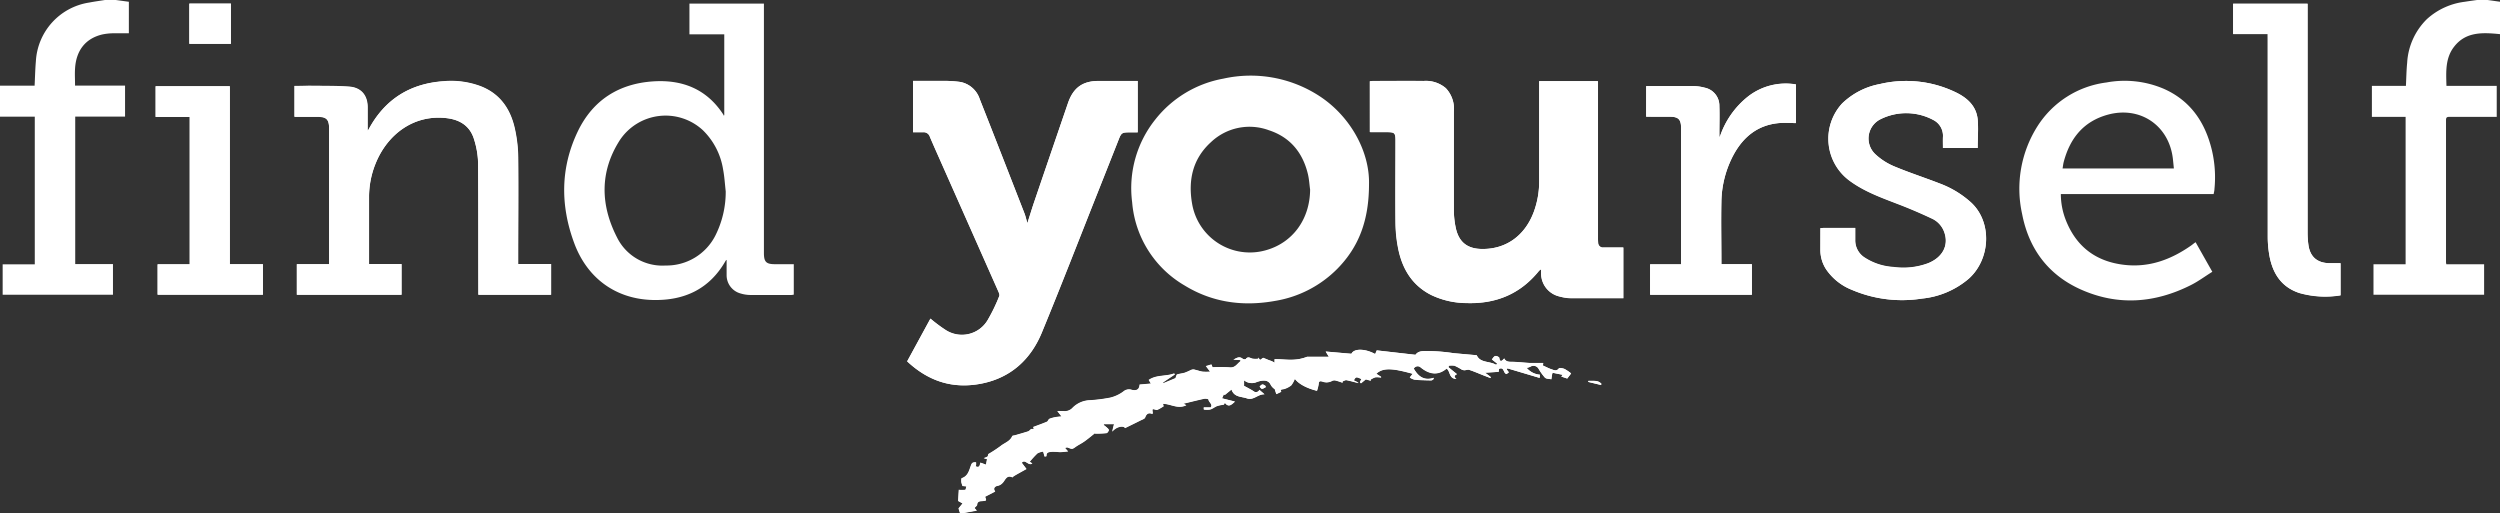 <svg xmlns="http://www.w3.org/2000/svg" viewBox="0 0 564.95 116"><rect x="0" y="0" width="564.95" height="116" fill="#333333" stroke="none"/><defs><style>.cls-1{fill:#fff;}</style></defs><g id="Layer_2" data-name="Layer 2"><g id="Layer_5" data-name="Layer 5"><path class="cls-1" d="M205,81.66c4.84,4.53,10.45,6.31,16.89,5s11-5.43,13.52-11.49c4.28-10.37,8.33-20.84,12.47-31.26q2.48-6.22,4.94-12.47c.55-1.39.77-1.53,2.31-1.53h1.95V18.29c-3,0-5.89,0-8.8,0-3.65,0-5.75,1.54-6.95,5q-3.85,11.22-7.67,22.44c-.5,1.48-.95,3-1.51,4.7-.27-.91-.42-1.61-.68-2.27-3.35-8.59-6.69-17.18-10.08-25.75a5.74,5.74,0,0,0-4.45-3.9,27,27,0,0,0-4.13-.23c-2.15,0-4.31,0-6.49,0V29.91c.81,0,1.53,0,2.25,0a1.45,1.45,0,0,1,1.54,1c.33.78.68,1.55,1,2.32q7.23,16.29,14.45,32.58c.16.35.37.84.24,1.12a38.89,38.89,0,0,1-2.65,5.47,6.76,6.76,0,0,1-9.38,2.26A34.23,34.23,0,0,1,210.26,72Z"/><path class="cls-1" d="M309.56,29.85l.3,0h3.57c1.69,0,1.9.2,1.9,1.88,0,6.21-.05,12.42,0,18.63a31.28,31.28,0,0,0,.62,5.87c.93,4.57,3.18,8.28,7.49,10.44a18.75,18.75,0,0,0,7.9,1.8c6.66.22,12.19-2,16.42-7.3a3.55,3.55,0,0,1,.48-.35c0,.36,0,.61,0,.85a5.32,5.32,0,0,0,4.1,5.3,10.5,10.5,0,0,0,2.68.37c3.64,0,7.28,0,10.92,0h.86V55.94c-1.54,0-3,0-4.47,0a1.08,1.08,0,0,1-1.22-1,8.41,8.41,0,0,1-.06-1.12V18.33H347.82V40.94a19.81,19.81,0,0,1-1.2,6.9c-2,5.45-6.33,8.54-11.83,8.43-3.15-.06-5.06-1.5-5.78-4.58a19,19,0,0,1-.47-4.18c-.05-7.44,0-14.87,0-22.31a6.81,6.81,0,0,0-1.81-5.26,6.93,6.93,0,0,0-5-1.64c-3.83-.05-7.66,0-11.48,0-.24,0-.48.05-.7.07Z"/><path class="cls-1" d="M66.55,19.42v7h5.13c2.1,0,2.69.59,2.69,2.67V59.71H67.08V66.6H90.75V59.67H83.41c0-.29,0-.51,0-.72,0-4.83,0-9.66,0-14.49a20,20,0,0,1,1.52-7.6c2.64-6.47,8.6-11.1,16.14-10.15,3,.38,5.21,1.87,6.09,4.82a19.21,19.21,0,0,1,.9,5.25c.09,9.56,0,19.13.06,28.7V66.6h16.44V59.66h-7.44v-1.2c0-7.66.06-15.31,0-23a31.64,31.64,0,0,0-.78-6.5c-1-4.43-3.39-7.86-7.8-9.53a19.14,19.14,0,0,0-8.22-1.1c-7.72.53-13.42,4.18-17.05,11a.51.51,0,0,1-.17.16c0-1.73,0-3.51,0-5.29,0-2.68-1.47-4.44-4.16-4.64-3-.22-6.08-.15-9.12-.2C68.7,19.4,67.64,19.42,66.55,19.42Z"/><path class="cls-1" d="M411.38,51.56v4.92a7.94,7.94,0,0,0,1.33,4.43,12.66,12.66,0,0,0,5.72,4.56,28.84,28.84,0,0,0,15.91,2A19.18,19.18,0,0,0,444.89,63c4.95-4.42,5.35-12.77.57-17.21a21.92,21.92,0,0,0-7.09-4.31c-3.41-1.33-6.9-2.45-10.26-3.86a14.37,14.37,0,0,1-4.24-2.7,4.86,4.86,0,0,1,1.15-8,13,13,0,0,1,11.88.19A4,4,0,0,1,439.07,31c-.05.82,0,1.66,0,2.45h7.85c0-2.21.17-4.35,0-6.46-.29-3.06-2.38-4.91-5-6.15A25.73,25.73,0,0,0,424.79,19a16.6,16.6,0,0,0-8.54,4.44,11.76,11.76,0,0,0,1.66,17.39c3.35,2.48,7.2,3.85,11,5.32,2.62,1,5.2,2.11,7.74,3.31a5.32,5.32,0,0,1,2.73,3.11c1,2.9-.4,5.61-3.64,6.94a16,16,0,0,1-7.86.87,13.38,13.38,0,0,1-6.52-2.13,4.6,4.6,0,0,1-2.13-4c0-.87,0-1.74,0-2.69H412.2C412,51.49,411.71,51.53,411.38,51.56Z"/><path class="cls-1" d="M289.55,88.53c-.34-.56.11-.5.52-.63a4.83,4.83,0,0,0,1.69-.86,5.56,5.56,0,0,0,.81-1.48c.84,1.15,2.66,2.13,5,2.72A8.21,8.21,0,0,0,298,86.7c0-.65.35-.63.8-.52a2.6,2.6,0,0,0,2.3-.18,1.26,1.26,0,0,1,.88,0c.48.11.94.3,1.41.45l0-.3c.29-.1.59-.32.85-.28.9.17,1.79.43,2.69.66l0-.11-1-.5c.49-.84.53-.84,1.72-.3l-.33.71.23.26,1.1-.9,1.14.32a2.25,2.25,0,0,0-.08-.24,4.55,4.55,0,0,1,1.08-.54,5.28,5.28,0,0,1,1.31.06c0-.06,0-.11,0-.16L311,84.43c1.64-1.57,4.26-1.05,8.25,0l-.68.84a3.4,3.4,0,0,0,1.05.48c1.26.11,2.53.15,3.79.17.19,0,.37-.2.56-.31v-.25c-2.21.7-3.51-.36-4.5-2.1a1,1,0,0,1,1.57-.26c1.9,1.51,3.83,1.94,5.85.25.88.61.49,2.29,2.22,2.33-.71-.53-.38-.83.12-1.06L327.32,83c0-.11.05-.23.07-.34a3.9,3.9,0,0,1,1.32,0,11.81,11.81,0,0,1,1.56.84,1.51,1.51,0,0,0,.65.18c.37,0,.78-.2,1.1-.09,1.1.36,2.16.83,3.23,1.25l1.56.6.09-.21-1.31-1,3.07-.19c.07-.32.06-.66.16-.7,1.14-.44.85,1,1.63,1.2l.52-.4-.48-.62c.05-.09.1-.19.14-.28l7.3,2.17c0-.21,0-.47.06-.72a4.39,4.39,0,0,1-3-1.55,3.83,3.83,0,0,0,.79-.23,1.32,1.32,0,0,1,1.87.37,12.92,12.92,0,0,0,1.48,2.07c.31.3,1,.26,1.44.37.05-.35.11-.7.16-1.05l.11-.43,2.3.47-.32.39,1.34.45.88-1.15a9.9,9.9,0,0,0-1.47-1c-.39-.18-1.16-.33-1.29-.15-.56.75-1.17.38-1.74.19s-1.25-.55-1.88-.83c0-.22.05-.41.07-.58-1.07,0-2.1,0-3.13,0-1.31-.06-2.62-.24-3.93-.25-.74,0-1.37,0-1.75-.77-.5.56-.94,1-1.12-.16,0-.1-.2-.2-.32-.26-.79-.44-1,.28-1.35.64l1.19.93-.21.31c-1.45-.91-3.61-.38-4.4-2.18l-5.25-.47a40.63,40.63,0,0,0-5.25-.47c-1.16,0-2.6-.24-3.34.84l-8.75-1-.36.83c-2.22-1.24-4.81-1.31-5.36-.06l-5.82-.51.72,1.19h-4.93c-2.83,1.13-5.14.48-7.34.54V82a5.09,5.09,0,0,0-.56-.32c-.24-.11-.5-.19-.75-.28l-1.27-.52-.71.49-.39-.55c0,.09,0,.18,0,.27a5.88,5.88,0,0,1-1.26,0c-.54-.11-1.05-.64-1.57.08-.07.1-.54.06-.69-.07-.8-.66-1.43-.12-2.11.19l1.58.09.06.25c-.8.55-1.21,1.61-2.58,1.41A29.59,29.59,0,0,0,274,83l-.28-.66-1.24.38.95,1.25a12.2,12.2,0,0,1-1.73,0c-.67-.12-1.32-.37-2-.5a1.47,1.47,0,0,0-.71.18,12.26,12.26,0,0,1-1.29.56c-.56.17-1.16.21-1.71.39-.14,0-.19.38-.39.84l-2.75,1.15a1.8,1.8,0,0,0-.08-.21l2.65-1.79a1.51,1.51,0,0,0-.11-.22c-1.85.72-4,.25-5.75,1.48l.5.81-2.56.23c-.07,1.3-.88,1.44-2,1.13a1.91,1.91,0,0,0-1.68.45,8.28,8.28,0,0,1-2.93,1.37,34.16,34.16,0,0,1-4.65.59,5.77,5.77,0,0,0-3.87,1.69,2.37,2.37,0,0,1-2.08.76c-.39,0-.77,0-1.38,0l.95,1.22a11.21,11.21,0,0,0-1.21.12,7.16,7.16,0,0,0-1.51.4c-.24.1-.33.55-.57.66-1,.43-2.05.8-3.1,1.19,0,.1.07.27.12.46H233c-.31.26-.46.46-.66.53-1,.32-2,.6-3,.89-.21.06-.55.06-.61.18-.5,1.19-1.73,1.52-2.61,2.23a30.35,30.35,0,0,1-2.8,1.84c-.07.22-.07.48-.19.56a3.5,3.5,0,0,1-.85.35l.75.23c-.09.46-.16.86-.23,1.26l-1.24-.47c-.2.35-.07,1.3-1.12.82,0-.18.08-.32.1-.47s0-.29,0-.44c-.82,0-.94.12-1.22.93-.38,1.1-.68,2.23-2,2.67-.12,0-.12.56-.1.85a5.86,5.86,0,0,0,.26.91l.89.08c-.1.32-.14.77-.26.79a7.76,7.76,0,0,1-1.46,0c-.05.88-.09,1.76-.14,2.52l1,.55-.92,1.14c.09.3.21.67.37,1.15l3.74-.68c-.23-.26-.4-.45-.53-.58.26-.31.6-.53.61-.76,0-.69.5-.76,1-.79,1.14-.07,1.14,0,.79-1l2.28-1.18c-.47-.59-.23-1.15.57-1.29a2,2,0,0,0,1.06-.6c.63-.57.89-2,2.25-1.31.05,0,.17-.17.27-.23.37-.23.74-.45,1.12-.66l1.8-1-1.06-1.4c.76-1,1.5.82,2.38.14l-.59-.36a20.36,20.36,0,0,1,1.75-1.91,3.67,3.67,0,0,1,1.31-.41l.32,1.14a3.3,3.3,0,0,0,.42-.1c-.1-1,.74-.92,1.29-1a15.9,15.9,0,0,1,1.68.09c.58,0,1.15-.09,1.9-.16l-.69-.78a2,2,0,0,1,.33-.11.69.69,0,0,1,.28,0c1.05.43,1,.41,1.88-.2.61-.42,1.29-.74,1.89-1.17s1.41-1.09,2.11-1.64c.05-.22.26-.13.47-.13a21.31,21.31,0,0,0,2.4-.1c.22,0,.49-.4.54-.65s-.25-.43-.44-.61a7,7,0,0,0-.74-.58l.08-.19h2.3c-.14.56-.27,1.09-.43,1.7.91-1.14,2.54-1.45,2.91-.82,1.17-.58,2.33-1.14,3.48-1.72.38-.19.94-.36,1.05-.66.31-.88.8-1.16,1.63-.8a1.31,1.31,0,0,0,.09-.25c-.14-1-.15-.94.77-.68.19.06.47-.11.68-.21s.63-.38,1-.59c0-.09-.08-.31-.13-.57,1.77,0,3.34,1.26,5.26.32l-.67-.34c1.6-.39,3.14-.78,4.69-1.12a1.84,1.84,0,0,1,1,.13c0,.67,1.08,1.13.52,1.84H272c0,.15,0,.3,0,.46a4.83,4.83,0,0,0,1.42,0c.56-.16,1-.58,1.59-.79a9.31,9.31,0,0,1,1.51-.31l.24-.44c.82,1.19,1.51.42,2.27-.25L276.12,90l.42-.93.19.18L278.27,88c.61,1.79,2.2,1.56,3.46,2,1.57.54,2.51-1,4-.91l-1.16-1a.83.83,0,0,1-1.32.3c-.66-.43-1.37-.78-2.15-1.21V85.93a2.72,2.72,0,0,0,2.84.42,6.64,6.64,0,0,1,1.08-.3c.93-.14,1.72,0,2.16,1a3,3,0,0,0,.87.9c.17.55.29.91.36,1.12Z"/><path class="cls-1" d="M372,26.37h5.34c1.92,0,2.54.61,2.54,2.52V59.73h-7V66.6h23V59.7H389c0-.29,0-.47,0-.66,0-4.48-.07-9,0-13.45A23.2,23.2,0,0,1,391.75,35c2.23-4.11,5.52-6.77,10.31-7.19,1.26-.11,2.53,0,3.79,0V19.06a13.86,13.86,0,0,0-10.77,2.69A19.45,19.45,0,0,0,388.63,31a1.51,1.51,0,0,1-.08-.57c0-2.16.07-4.33,0-6.49a4.14,4.14,0,0,0-3.31-4.13,10.13,10.13,0,0,0-2.5-.36c-3.3,0-6.59,0-9.89,0-.27,0-.54,0-.83,0Z"/><path class="cls-1" d="M512.46,7.7V9q0,22.26,0,44.52a23.91,23.91,0,0,0,.41,4.39c.76,4,2.76,7,6.76,8.28a21.31,21.31,0,0,0,9.28.52V59.47c-.86,0-1.71,0-2.54,0-2.75-.06-4.34-1.44-4.72-4.13a20.41,20.41,0,0,1-.19-2.81q0-25.27,0-50.55V.84H504.64V7.7Z"/><path class="cls-1" d="M51.93,59.71V19.49H35.17v6.93h7.7V59.73H35.62v6.86h23.8V59.71Z"/><path class="cls-1" d="M52.18.82H42.79V9.9h9.39Z"/><path class="cls-1" d="M361.79,87l.11-.25c-.81-.93-1.92-.63-2.95-.68,0,.08,0,.15-.05.23Z"/><path class="cls-1" d="M286,87.52v-.29c-.23-.13-.48-.37-.71-.35s-.43.29-.64.46c.17.18.34.51.53.52S285.75,87.65,286,87.52Z"/><path class="cls-1" d="M26.17,0l2.95.4V7.52c-1.21,0-2.38,0-3.55,0a13,13,0,0,0-2.42.26c-3.79.89-5.94,3.57-6.19,7.71-.08,1.25,0,2.5,0,3.86H28.26v7H17V59.67h8.53V66.6H.6V59.73H7.86V26.36H0v-7H7.82c.1-1.93.13-3.74.29-5.55A14.21,14.21,0,0,1,20.14.58C21.33.35,22.53.19,23.72,0Z"/><path class="cls-1" d="M562.16,0,565,.4V7.72c-3.88-.38-7.75-.64-10.44,2.86-2,2.59-1.8,5.69-1.71,8.83h11.36v7H553.63c-.54,0-.88,0-.88.73q0,16.09,0,32.19a3.31,3.31,0,0,0,.08.39h8.53V66.6h-25V59.72h7.26V26.41H536v-7h7.69c.09-1.78.11-3.5.28-5.21a15,15,0,0,1,4.45-9.87A15.49,15.49,0,0,1,557,.4c.92-.15,1.84-.27,2.76-.4Z"/><path class="cls-1" d="M205,81.66,210.26,72a34.23,34.23,0,0,0,3.54,2.61,6.76,6.76,0,0,0,9.38-2.26,38.89,38.89,0,0,0,2.65-5.47c.13-.28-.08-.77-.24-1.12q-7.22-16.31-14.45-32.58c-.34-.77-.69-1.54-1-2.32a1.45,1.45,0,0,0-1.54-1c-.72,0-1.44,0-2.25,0V18.29c2.18,0,4.34,0,6.49,0a27,27,0,0,1,4.13.23,5.74,5.74,0,0,1,4.45,3.9c3.39,8.57,6.73,17.16,10.08,25.75.26.66.41,1.36.68,2.27.56-1.72,1-3.22,1.51-4.7q3.83-11.22,7.67-22.44c1.2-3.48,3.3-5,6.95-5,2.91,0,5.83,0,8.8,0V29.91h-1.95c-1.54,0-1.76.14-2.31,1.53q-2.47,6.24-4.94,12.47c-4.14,10.42-8.19,20.89-12.47,31.26-2.5,6.06-6.95,10.16-13.52,11.49S209.85,86.19,205,81.66Z"/><path class="cls-1" d="M309.56,29.85V18.36c.22,0,.46-.07.7-.07,3.82,0,7.65,0,11.48,0a6.93,6.93,0,0,1,5,1.64,6.81,6.81,0,0,1,1.81,5.26c0,7.44,0,14.87,0,22.31a19,19,0,0,0,.47,4.18c.72,3.08,2.63,4.52,5.78,4.58,5.5.11,9.82-3,11.83-8.43a19.81,19.81,0,0,0,1.2-6.9V18.33h13.29V53.8a8.41,8.41,0,0,0,.06,1.12,1.08,1.08,0,0,0,1.22,1c1.47,0,2.93,0,4.47,0V67.42H366c-3.64,0-7.28,0-10.92,0A10.5,10.5,0,0,1,352.4,67a5.32,5.32,0,0,1-4.1-5.3c0-.24,0-.49,0-.85a3.55,3.55,0,0,0-.48.35c-4.23,5.25-9.76,7.52-16.42,7.3a18.75,18.75,0,0,1-7.9-1.8c-4.31-2.16-6.56-5.87-7.49-10.44a31.28,31.28,0,0,1-.62-5.87c-.07-6.21,0-12.42,0-18.63,0-1.68-.21-1.88-1.9-1.88h-3.57Z"/><path class="cls-1" d="M309.37,41.58c0,8.25-2.32,14.23-7.13,19.13A25.61,25.61,0,0,1,288.13,68c-7.22,1.3-14.13.38-20.44-3.49a24,24,0,0,1-11.85-18.83A24.84,24.84,0,0,1,261.08,27a25.32,25.32,0,0,1,15.37-9.23,28.46,28.46,0,0,1,21.61,3.87C305.1,26.18,309.53,34.19,309.37,41.58Zm-13.31,1.28c-.16-1.14-.22-2.31-.48-3.43-1.15-4.9-4-8.42-8.84-10a12.64,12.64,0,0,0-13.05,2.66c-4.16,3.76-5.24,8.6-4.29,14a13.23,13.23,0,0,0,16.65,10.46C292.12,54.86,296,49.56,296.06,42.86Z"/><path class="cls-1" d="M163.67,26V7.76H155.8V.81h16.83V57.18c0,2,.51,2.52,2.48,2.52h4.27v6.88a3.35,3.35,0,0,1-.54.08c-3.1,0-6.21,0-9.31,0a7.7,7.7,0,0,1-2.13-.33,4.27,4.27,0,0,1-3.2-4.15c0-1.15,0-2.31,0-3.45a.51.51,0,0,0-.2.17c-3.65,6.43-9.34,9.07-16.52,8.89-8.24-.21-14.77-4.83-17.74-12.91-3.13-8.48-3.12-17,.87-25.27,3.4-7,9.25-10.71,17-11.22,6.6-.43,12.07,1.73,15.81,7.44a2,2,0,0,1,.16.33ZM164,43.25c-.19-1.64-.28-3.31-.59-4.93a15.84,15.84,0,0,0-4.56-8.88,12.41,12.41,0,0,0-18.8,2.26c-4.53,7.08-4.4,14.61-.59,22A11.41,11.41,0,0,0,150.41,60a12.37,12.37,0,0,0,11.25-6.77A22,22,0,0,0,164,43.25Z"/><path class="cls-1" d="M66.55,19.42c1.09,0,2.15,0,3.21,0,3,0,6.09,0,9.12.2,2.69.2,4.13,2,4.16,4.64,0,1.78,0,3.56,0,5.29a.51.51,0,0,0,.17-.16c3.63-6.85,9.33-10.5,17.05-11a19.14,19.14,0,0,1,8.22,1.1c4.41,1.67,6.8,5.1,7.8,9.53a31.64,31.64,0,0,1,.78,6.5c.09,7.66,0,15.31,0,23v1.2h7.44V66.6H108.09V65.48c0-9.57,0-19.14-.06-28.7a19.21,19.21,0,0,0-.9-5.25c-.88-3-3.1-4.44-6.09-4.82-7.54-.95-13.5,3.68-16.14,10.15a20,20,0,0,0-1.52,7.6c0,4.83,0,9.66,0,14.49,0,.21,0,.43,0,.72h7.34V66.6H67.08V59.71h7.29V29c0-2.08-.59-2.66-2.69-2.67H66.55Z"/><path class="cls-1" d="M496.16,54.73l3.78,6.69c-1.62,1-3.16,2.16-4.84,3-8.17,4.11-16.56,4.75-25,.94-7.3-3.31-11.64-9.19-13.14-17a26.37,26.37,0,0,1,3.48-19.85A21.68,21.68,0,0,1,476,18.64a22.51,22.51,0,0,1,13,1.44c6.05,2.69,9.35,7.61,10.85,13.89a26.66,26.66,0,0,1,.57,8.77c0,.34-.11.68-.18,1.12H465.71a16.1,16.1,0,0,0,1.17,6c2.4,6,6.89,9.29,13.26,10,5.58.62,10.48-1.21,15-4.37C495.44,55.28,495.76,55,496.16,54.73Zm-4.91-16.66c-.08-.83-.15-1.54-.23-2.26-.9-7.48-7.4-11.88-14.68-9.9-5.55,1.52-8.6,5.39-10,10.76-.11.44-.15.89-.24,1.4Z"/><path class="cls-1" d="M411.38,51.56c.33,0,.57-.07.82-.07h7.06c0,.95,0,1.82,0,2.69a4.6,4.6,0,0,0,2.13,4,13.38,13.38,0,0,0,6.52,2.13,16,16,0,0,0,7.86-.87c3.24-1.33,4.66-4,3.64-6.94a5.32,5.32,0,0,0-2.73-3.11c-2.54-1.2-5.12-2.31-7.74-3.31-3.83-1.47-7.68-2.84-11-5.32a11.76,11.76,0,0,1-1.66-17.39A16.6,16.6,0,0,1,424.79,19a25.73,25.73,0,0,1,17.12,1.84c2.58,1.24,4.67,3.09,5,6.15.21,2.11,0,4.25,0,6.46h-7.85c0-.79,0-1.63,0-2.45a4,4,0,0,0-2.17-3.88A13,13,0,0,0,425,26.91a4.86,4.86,0,0,0-1.15,8,14.37,14.37,0,0,0,4.24,2.7c3.36,1.41,6.85,2.53,10.26,3.86a21.92,21.92,0,0,1,7.09,4.31c4.78,4.44,4.38,12.79-.57,17.21a19.18,19.18,0,0,1-10.55,4.48,28.84,28.84,0,0,1-15.91-2,12.66,12.66,0,0,1-5.72-4.56,7.94,7.94,0,0,1-1.33-4.43Z"/><path class="cls-1" d="M289.55,88.53l-1.09.53c-.07-.21-.19-.57-.36-1.12a3,3,0,0,1-.87-.9c-.44-1-1.23-1.13-2.16-1a6.64,6.64,0,0,0-1.08.3,2.72,2.72,0,0,1-2.84-.42v1.29c.78.43,1.49.78,2.15,1.21a.83.83,0,0,0,1.32-.3l1.16,1c-1.54-.07-2.48,1.45-4,.91-1.26-.44-2.85-.21-3.46-2l-1.54,1.25-.19-.18-.42.93,2.93.74c-.76.67-1.45,1.44-2.27.25l-.24.44a9.31,9.31,0,0,0-1.51.31c-.55.21-1,.63-1.59.79a4.83,4.83,0,0,1-1.42,0c0-.16,0-.31,0-.46h1.57c.56-.71-.49-1.17-.52-1.84a1.84,1.84,0,0,0-1-.13c-1.55.34-3.09.73-4.69,1.12l.67.34c-1.92.94-3.49-.29-5.26-.32.05.26.1.48.13.57-.36.21-.67.42-1,.59s-.49.27-.68.21c-.92-.26-.91-.28-.77.68a1.31,1.31,0,0,1-.09.25c-.83-.36-1.32-.08-1.63.8-.11.3-.67.47-1.05.66-1.15.58-2.31,1.14-3.48,1.72-.37-.63-2-.32-2.91.82.16-.61.29-1.14.43-1.7h-2.3l-.08.19a7,7,0,0,1,.74.58c.19.18.47.44.44.61s-.32.62-.54.65a21.31,21.31,0,0,1-2.4.1c-.21,0-.42-.09-.47.13-.7.55-1.38,1.13-2.11,1.64s-1.28.75-1.89,1.17c-.85.61-.83.63-1.88.2a.69.69,0,0,0-.28,0,2,2,0,0,0-.33.11l.69.78c-.75.07-1.32.15-1.9.16a15.9,15.9,0,0,0-1.68-.09c-.55.08-1.39,0-1.29,1a3.3,3.3,0,0,1-.42.1l-.32-1.14a3.67,3.67,0,0,0-1.31.41,20.36,20.36,0,0,0-1.75,1.91l.59.36c-.88.68-1.62-1.09-2.38-.14l1.06,1.4-1.8,1c-.38.21-.75.43-1.12.66-.1.06-.22.25-.27.23-1.36-.64-1.62.74-2.25,1.31a2,2,0,0,1-1.06.6c-.8.14-1,.7-.57,1.29l-2.28,1.18c.35.92.35.89-.79,1-.45,0-.94.1-1,.79,0,.23-.35.45-.61.76.13.13.3.32.53.58l-3.74.68c-.16-.48-.28-.85-.37-1.15l.92-1.14-1-.55c0-.76.09-1.64.14-2.52a7.76,7.76,0,0,0,1.46,0c.12,0,.16-.47.26-.79l-.89-.08a5.86,5.86,0,0,1-.26-.91c0-.29,0-.81.1-.85,1.31-.44,1.61-1.57,2-2.67.28-.81.4-.89,1.22-.93,0,.15,0,.3,0,.44s-.06.29-.1.47c1.05.48.92-.47,1.12-.82l1.24.47c.07-.4.14-.8.23-1.26l-.75-.23a3.5,3.5,0,0,0,.85-.35c.12-.08.12-.34.19-.56a30.35,30.35,0,0,0,2.8-1.84c.88-.71,2.11-1,2.61-2.23.06-.12.4-.12.61-.18,1-.29,2-.57,3-.89.2-.07.35-.27.66-.53h.62c-.05-.19-.1-.36-.12-.46,1-.39,2.09-.76,3.1-1.19.24-.11.33-.56.57-.66a7.16,7.16,0,0,1,1.51-.4,11.21,11.21,0,0,1,1.21-.12l-.95-1.22c.61,0,1,0,1.38,0a2.37,2.37,0,0,0,2.08-.76,5.77,5.77,0,0,1,3.87-1.69,34.16,34.16,0,0,0,4.65-.59,8.28,8.28,0,0,0,2.93-1.37,1.91,1.91,0,0,1,1.68-.45c1.12.31,1.93.17,2-1.13l2.56-.23-.5-.81c1.75-1.23,3.9-.76,5.75-1.48a1.51,1.51,0,0,1,.11.22l-2.65,1.79a1.8,1.8,0,0,1,.08.21l2.75-1.15c.2-.46.25-.8.39-.84.55-.18,1.15-.22,1.71-.39a12.26,12.26,0,0,0,1.29-.56,1.47,1.47,0,0,1,.71-.18c.67.13,1.32.38,2,.5a12.2,12.2,0,0,0,1.73,0l-.95-1.25,1.24-.38L274,83a29.59,29.59,0,0,1,3.78,0c1.37.2,1.78-.86,2.58-1.41l-.06-.25-1.58-.09c.68-.31,1.31-.85,2.11-.19.15.13.62.17.69.07.52-.72,1-.19,1.57-.08a5.88,5.88,0,0,0,1.26,0c0-.09,0-.18,0-.27l.39.55.71-.49,1.27.52c.25.09.51.17.75.28a5.09,5.09,0,0,1,.56.32v-.8c2.2-.06,4.51.59,7.34-.54h4.93l-.72-1.19,5.82.51c.55-1.25,3.14-1.18,5.36.06l.36-.83,8.75,1c.74-1.08,2.18-.8,3.34-.84a40.63,40.63,0,0,1,5.25.47l5.25.47c.79,1.8,2.95,1.27,4.4,2.18l.21-.31-1.19-.93c.36-.36.56-1.08,1.35-.64.12.06.31.16.32.26.18,1.14.62.72,1.12.16.38.72,1,.77,1.75.77,1.31,0,2.62.19,3.93.25,1,0,2.06,0,3.13,0,0,.17,0,.36-.07.58.63.28,1.24.62,1.88.83s1.18.56,1.74-.19c.13-.18.9,0,1.29.15a9.9,9.9,0,0,1,1.47,1l-.88,1.15-1.34-.45.32-.39-2.3-.47-.11.43c-.05.35-.11.7-.16,1.05-.49-.11-1.13-.07-1.44-.37a12.92,12.92,0,0,1-1.48-2.07,1.32,1.32,0,0,0-1.87-.37,3.83,3.83,0,0,1-.79.23,4.39,4.39,0,0,0,3,1.55c0,.25,0,.51-.06.72l-7.3-2.17c0,.09-.09.19-.14.28l.48.62-.52.4c-.78-.17-.49-1.64-1.63-1.2-.1,0-.09.38-.16.7l-3.07.19,1.31,1-.09.21-1.56-.6c-1.07-.42-2.13-.89-3.23-1.25-.32-.11-.73.09-1.1.09a1.51,1.51,0,0,1-.65-.18,11.81,11.81,0,0,0-1.56-.84,3.9,3.9,0,0,0-1.32,0c0,.11,0,.23-.07.34l1.93,1.61c-.5.23-.83.53-.12,1.06-1.73,0-1.34-1.72-2.22-2.33-2,1.69-4,1.26-5.85-.25a1,1,0,0,0-1.57.26c1,1.74,2.29,2.8,4.5,2.1v.25c-.19.11-.37.32-.56.31-1.26,0-2.53-.06-3.79-.17a3.4,3.4,0,0,1-1.05-.48l.68-.84c-4-1.1-6.61-1.62-8.25,0l1.08.69s0,.1,0,.16a5.28,5.28,0,0,0-1.31-.06,4.55,4.55,0,0,0-1.08.54,2.25,2.25,0,0,1,.08.24l-1.14-.32-1.1.9-.23-.26.33-.71c-1.19-.54-1.23-.54-1.72.3l1,.5,0,.11c-.9-.23-1.79-.49-2.69-.66-.26,0-.56.18-.85.28l0,.3c-.47-.15-.93-.34-1.41-.45a1.26,1.26,0,0,0-.88,0,2.6,2.6,0,0,1-2.3.18c-.45-.11-.77-.13-.8.52a8.21,8.21,0,0,1-.37,1.58c-2.35-.59-4.17-1.57-5-2.72a5.56,5.56,0,0,1-.81,1.48,4.83,4.83,0,0,1-1.69.86C289.66,88,289.21,88,289.55,88.53Zm35-6.2,2.64-.13L326,81c-.1.43-.18.71-.25,1l-1.93-.63-.06.14ZM246.23,97.69c0-1-.89-.29-1.18-.67l-.56.69.2.17Zm-18.82,9h-.61l-.12,1.21a6.17,6.17,0,0,0,.62,0C227.37,107.48,227.38,107.07,227.41,106.66Z"/><path class="cls-1" d="M372,26.37v-6.9c.29,0,.56,0,.83,0,3.3,0,6.59,0,9.89,0a10.13,10.13,0,0,1,2.5.36,4.14,4.14,0,0,1,3.31,4.13c.07,2.16,0,4.33,0,6.49a1.51,1.51,0,0,0,.08.57,19.45,19.45,0,0,1,6.45-9.23,13.86,13.86,0,0,1,10.77-2.69v8.71c-1.26,0-2.53-.09-3.79,0-4.79.42-8.08,3.08-10.31,7.19A23.2,23.2,0,0,0,389,45.59c-.11,4.48,0,9,0,13.45,0,.19,0,.37,0,.66h6.9v6.9h-23V59.73h7V28.9c0-1.91-.62-2.52-2.54-2.52Z"/><path class="cls-1" d="M512.46,7.7h-7.82V.84h16.83V2q0,25.28,0,50.55a20.41,20.41,0,0,0,.19,2.81c.38,2.69,2,4.07,4.72,4.13.83,0,1.68,0,2.54,0v7.27a21.31,21.31,0,0,1-9.28-.52c-4-1.31-6-4.33-6.76-8.28a23.91,23.91,0,0,1-.41-4.39q0-22.26,0-44.52Z"/><path class="cls-1" d="M51.93,59.71h7.49v6.88H35.62V59.73h7.25V26.42h-7.7V19.49H51.93Z"/><path class="cls-1" d="M52.18.82V9.9H42.79V.82Z"/><path class="cls-1" d="M361.79,87l-2.89-.7c0-.08,0-.15.05-.23,1,.05,2.14-.25,2.95.68Z"/><path class="cls-1" d="M286,87.52c-.28.13-.55.35-.82.34s-.36-.34-.53-.52c.21-.17.42-.44.64-.46s.48.22.71.35Z"/></g></g></svg>
